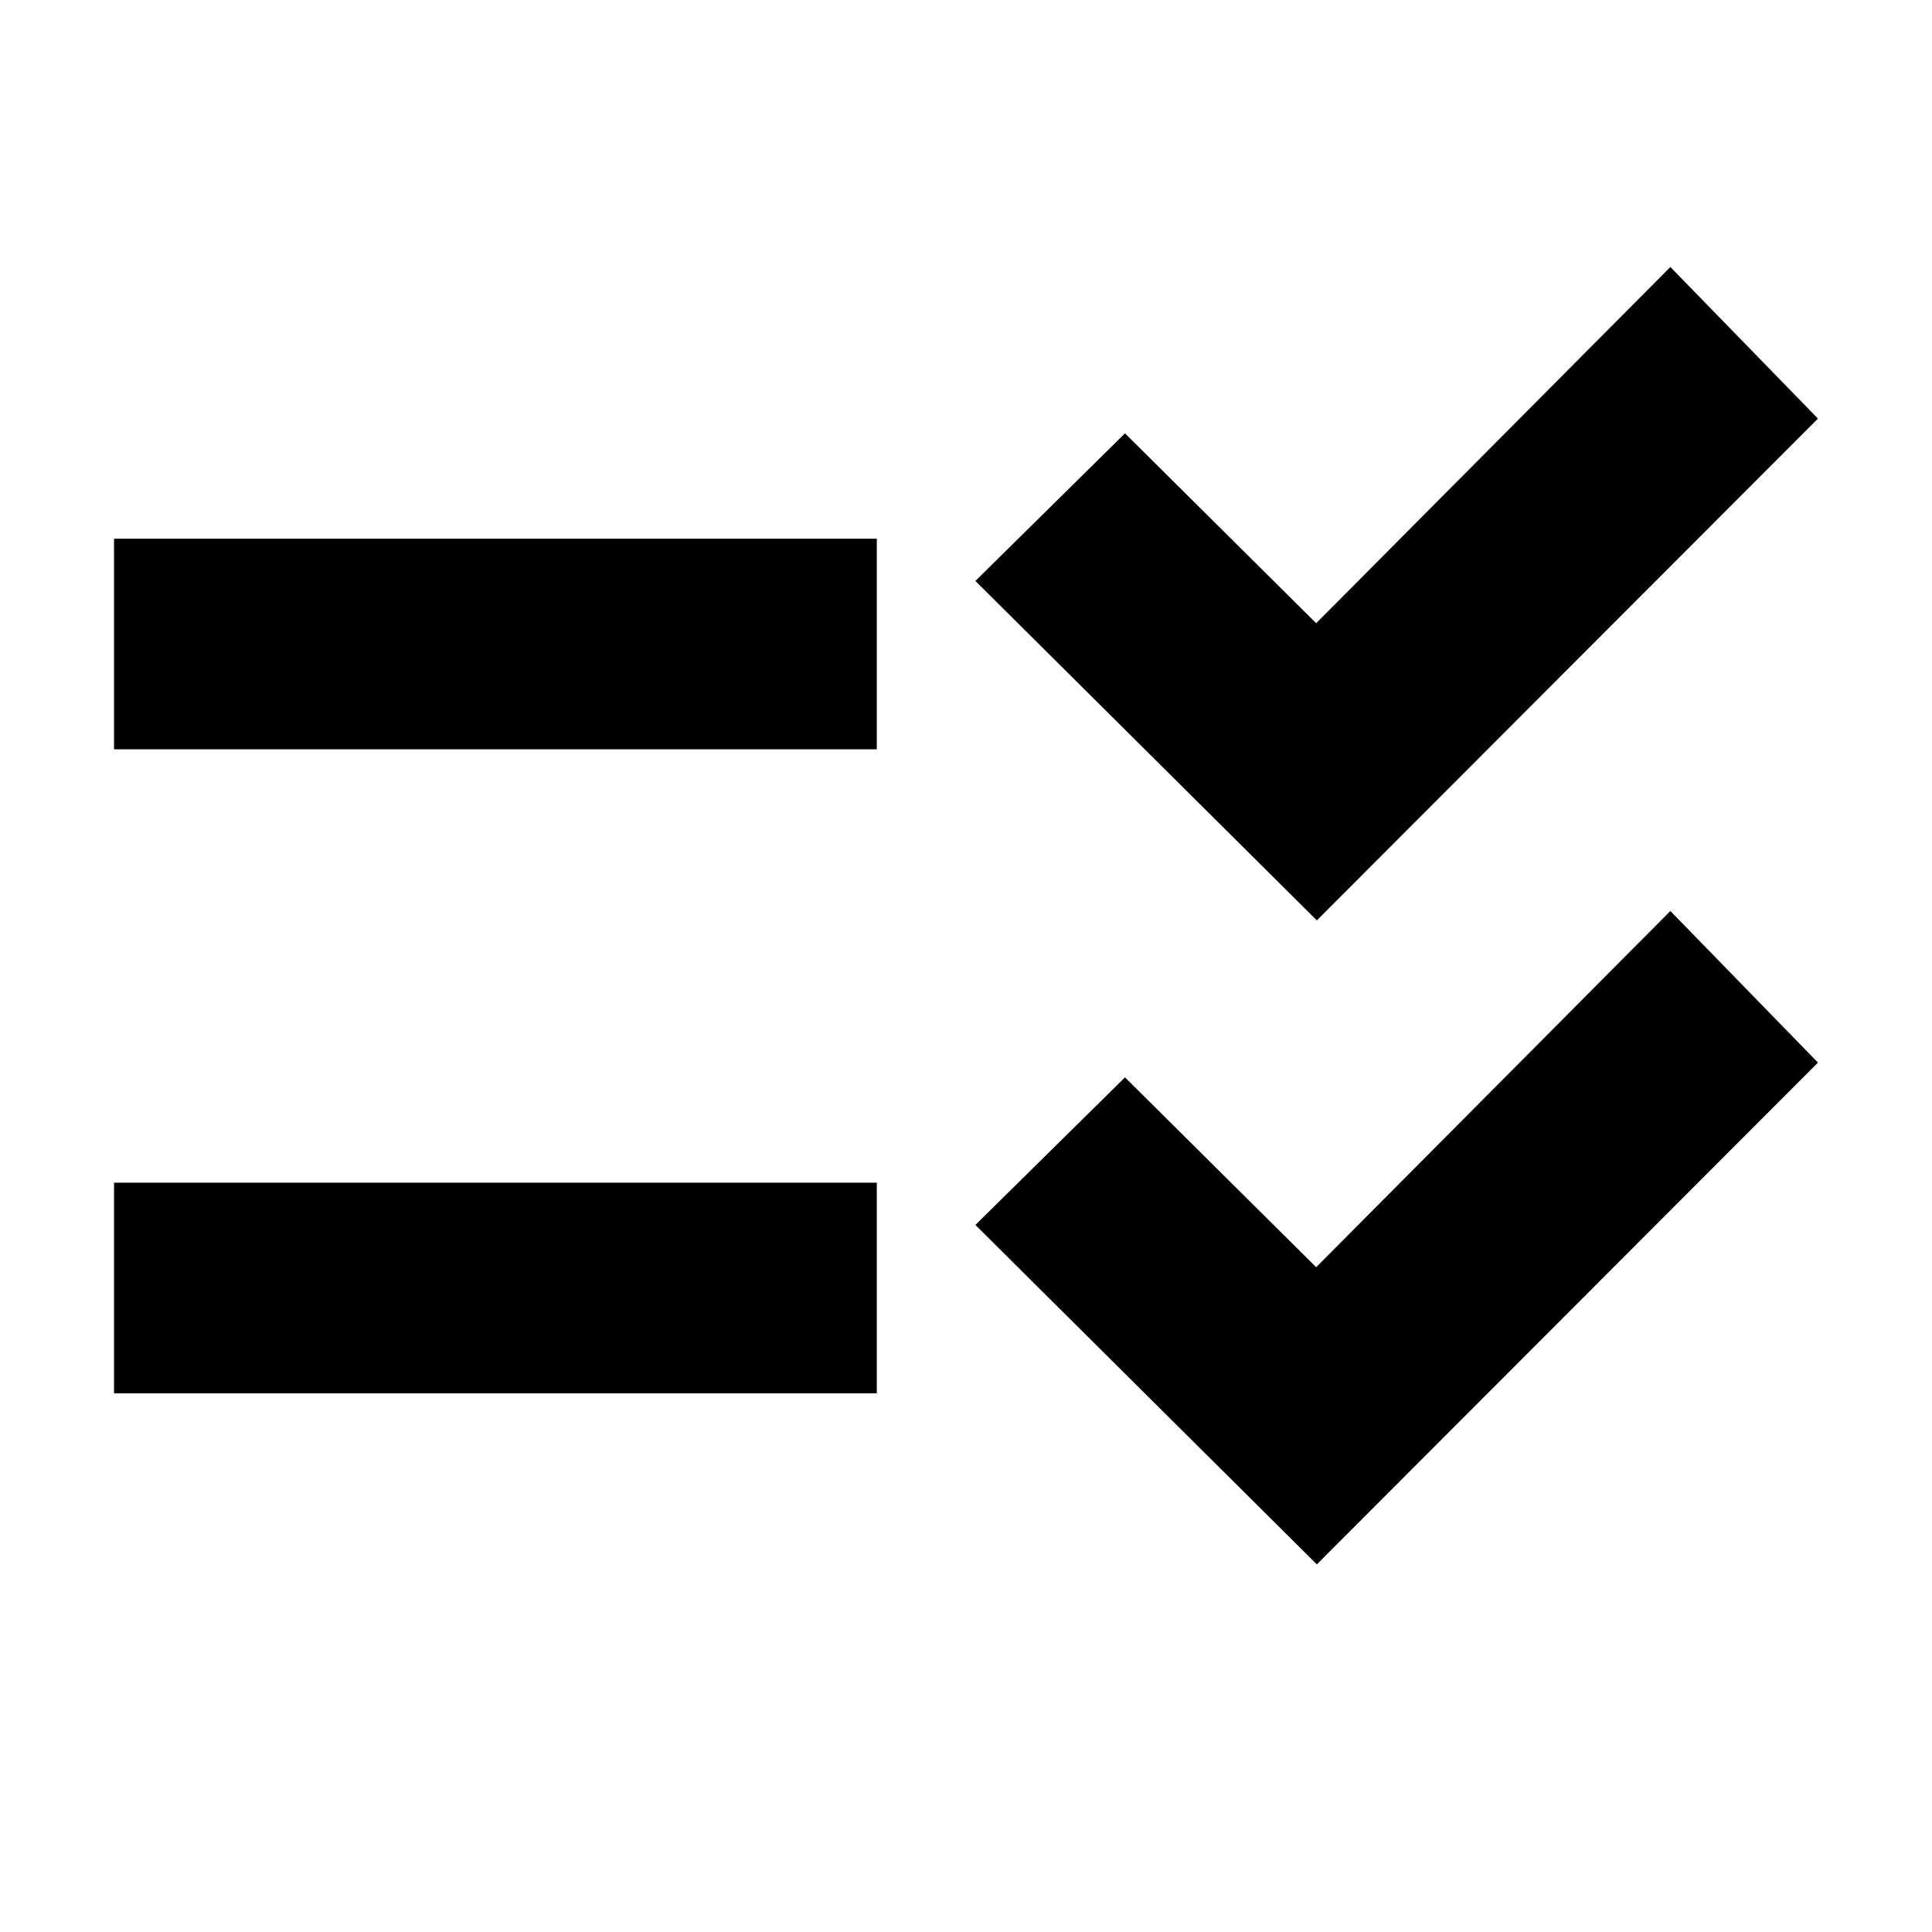 <svg xmlns="http://www.w3.org/2000/svg" height="40" viewBox="0 -960 960 960" width="40"><path d="M654.33-182.67 484.67-351.33 559-424.67l95 94.34 176-177L903.33-432l-249 249.33Zm0-320L484.67-671.33 559-744.67l95 94.34 176-177L903.33-752l-249 249.33Zm-597.66 235v-104.66h379v104.66h-379Zm0-320v-104.66h379v104.66h-379Z"/></svg>